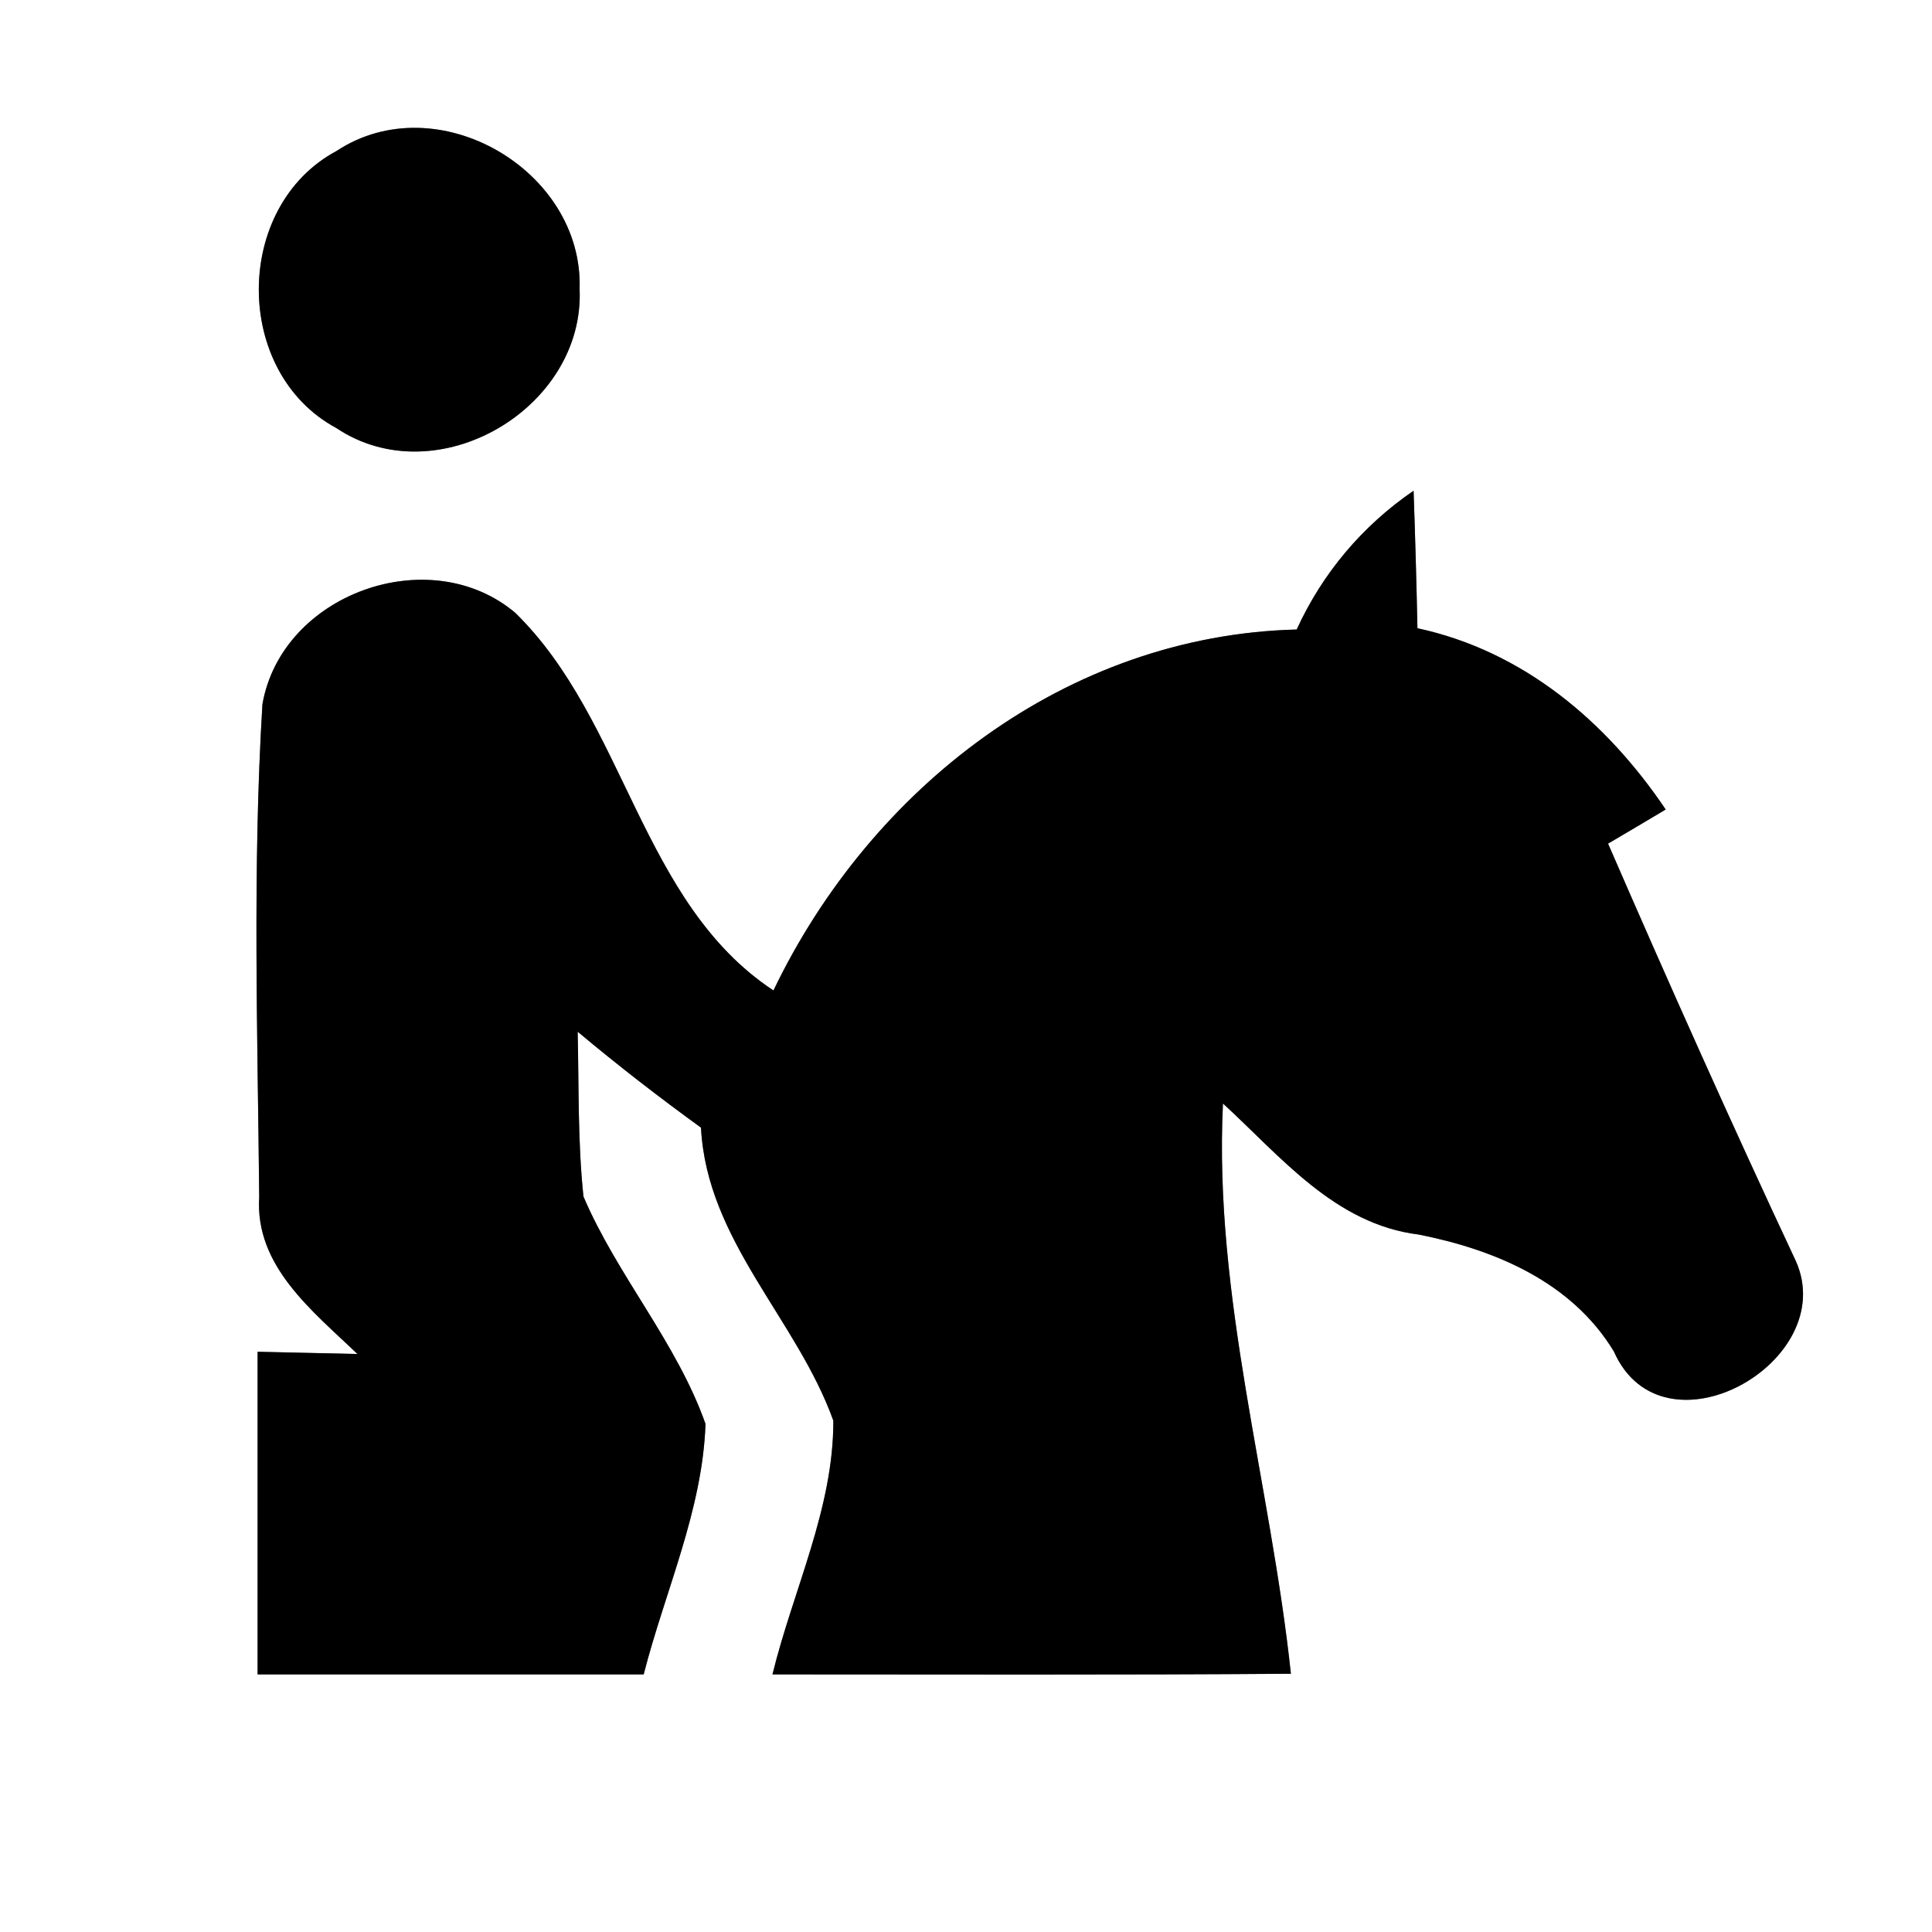 <?xml version="1.0" encoding="UTF-8" ?>
<!DOCTYPE svg PUBLIC "-//W3C//DTD SVG 1.1//EN" "http://www.w3.org/Graphics/SVG/1.1/DTD/svg11.dtd">
<svg width="60pt" height="60pt" viewBox="0 0 60 60" version="1.1" xmlns="http://www.w3.org/2000/svg">
<rect x="0" y="0" width="60" height="60" fill="#808080" stroke="none"/>
<g id="#ffffffff">
<path fill="#ffffff" opacity="1.00" d=" M 0.00 0.00 L 60.00 0.00 L 60.00 60.00 L 0.00 60.00 L 0.00 0.00 M 10.45 4.69 C 7.24 6.41 7.23 11.56 10.44 13.29 C 13.57 15.39 18.17 12.68 18.00 8.97 C 18.12 5.28 13.57 2.63 10.45 4.69 M 40.27 19.55 C 33.12 19.73 27.04 24.47 24.02 30.76 C 19.89 28.03 19.44 22.39 16.00 19.03 C 13.34 16.79 8.75 18.44 8.15 21.87 C 7.84 26.96 8.00 32.07 8.05 37.17 C 7.91 39.33 9.72 40.72 11.10 42.05 C 10.32 42.03 8.78 42.00 8.00 41.98 C 8.00 45.32 8.00 48.66 8.00 52.00 C 12.00 52.00 15.99 52.00 19.99 52.00 C 20.65 49.42 21.82 46.90 21.91 44.22 C 21.01 41.68 19.17 39.62 18.12 37.16 C 17.94 35.46 17.98 33.75 17.94 32.04 C 19.18 33.08 20.46 34.07 21.77 35.02 C 21.95 38.53 24.75 40.97 25.88 44.12 C 25.89 46.84 24.63 49.38 23.99 52.00 C 29.35 52.00 34.72 52.02 40.09 51.98 C 39.46 46.07 37.69 40.27 37.98 34.27 C 39.78 35.92 41.46 38.02 44.06 38.34 C 46.43 38.81 48.81 39.81 50.12 41.97 C 51.64 45.41 57.17 42.29 55.77 39.16 C 53.76 34.87 51.83 30.55 49.94 26.20 C 50.38 25.94 51.28 25.41 51.73 25.14 C 49.89 22.41 47.31 20.22 44.02 19.51 C 43.99 18.08 43.95 16.66 43.90 15.24 C 42.31 16.33 41.07 17.80 40.27 19.55 Z" />
</g>
<g id="#000000ff">
<path fill="#000000" opacity="1.00" d=" M 10.45 4.69 C 13.57 2.63 18.12 5.28 18.00 8.97 C 18.17 12.68 13.57 15.39 10.44 13.29 C 7.23 11.56 7.24 6.41 10.45 4.69 Z" />
<path fill="#000000" opacity="1.00" d=" M 40.27 19.55 C 41.07 17.80 42.31 16.33 43.90 15.24 C 43.95 16.66 43.99 18.08 44.02 19.51 C 47.31 20.22 49.89 22.41 51.73 25.14 C 51.28 25.41 50.38 25.94 49.94 26.20 C 51.83 30.55 53.76 34.87 55.77 39.16 C 57.17 42.29 51.64 45.41 50.12 41.97 C 48.81 39.81 46.43 38.81 44.06 38.34 C 41.46 38.02 39.78 35.92 37.98 34.27 C 37.69 40.27 39.46 46.07 40.09 51.98 C 34.72 52.02 29.35 52.00 23.99 52.00 C 24.63 49.38 25.89 46.84 25.88 44.12 C 24.75 40.97 21.95 38.53 21.77 35.02 C 20.46 34.07 19.18 33.08 17.94 32.04 C 17.98 33.75 17.94 35.46 18.12 37.16 C 19.17 39.62 21.01 41.68 21.91 44.22 C 21.82 46.90 20.65 49.42 19.99 52.00 C 15.99 52.00 12.00 52.00 8.00 52.00 C 8.00 48.66 8.00 45.32 8.00 41.98 C 8.78 42.00 10.32 42.03 11.10 42.05 C 9.72 40.72 7.91 39.33 8.05 37.17 C 8.00 32.07 7.84 26.96 8.15 21.87 C 8.75 18.44 13.34 16.79 16.00 19.03 C 19.44 22.39 19.89 28.03 24.02 30.76 C 27.04 24.47 33.12 19.73 40.27 19.55 Z" />
</g>
</svg>
